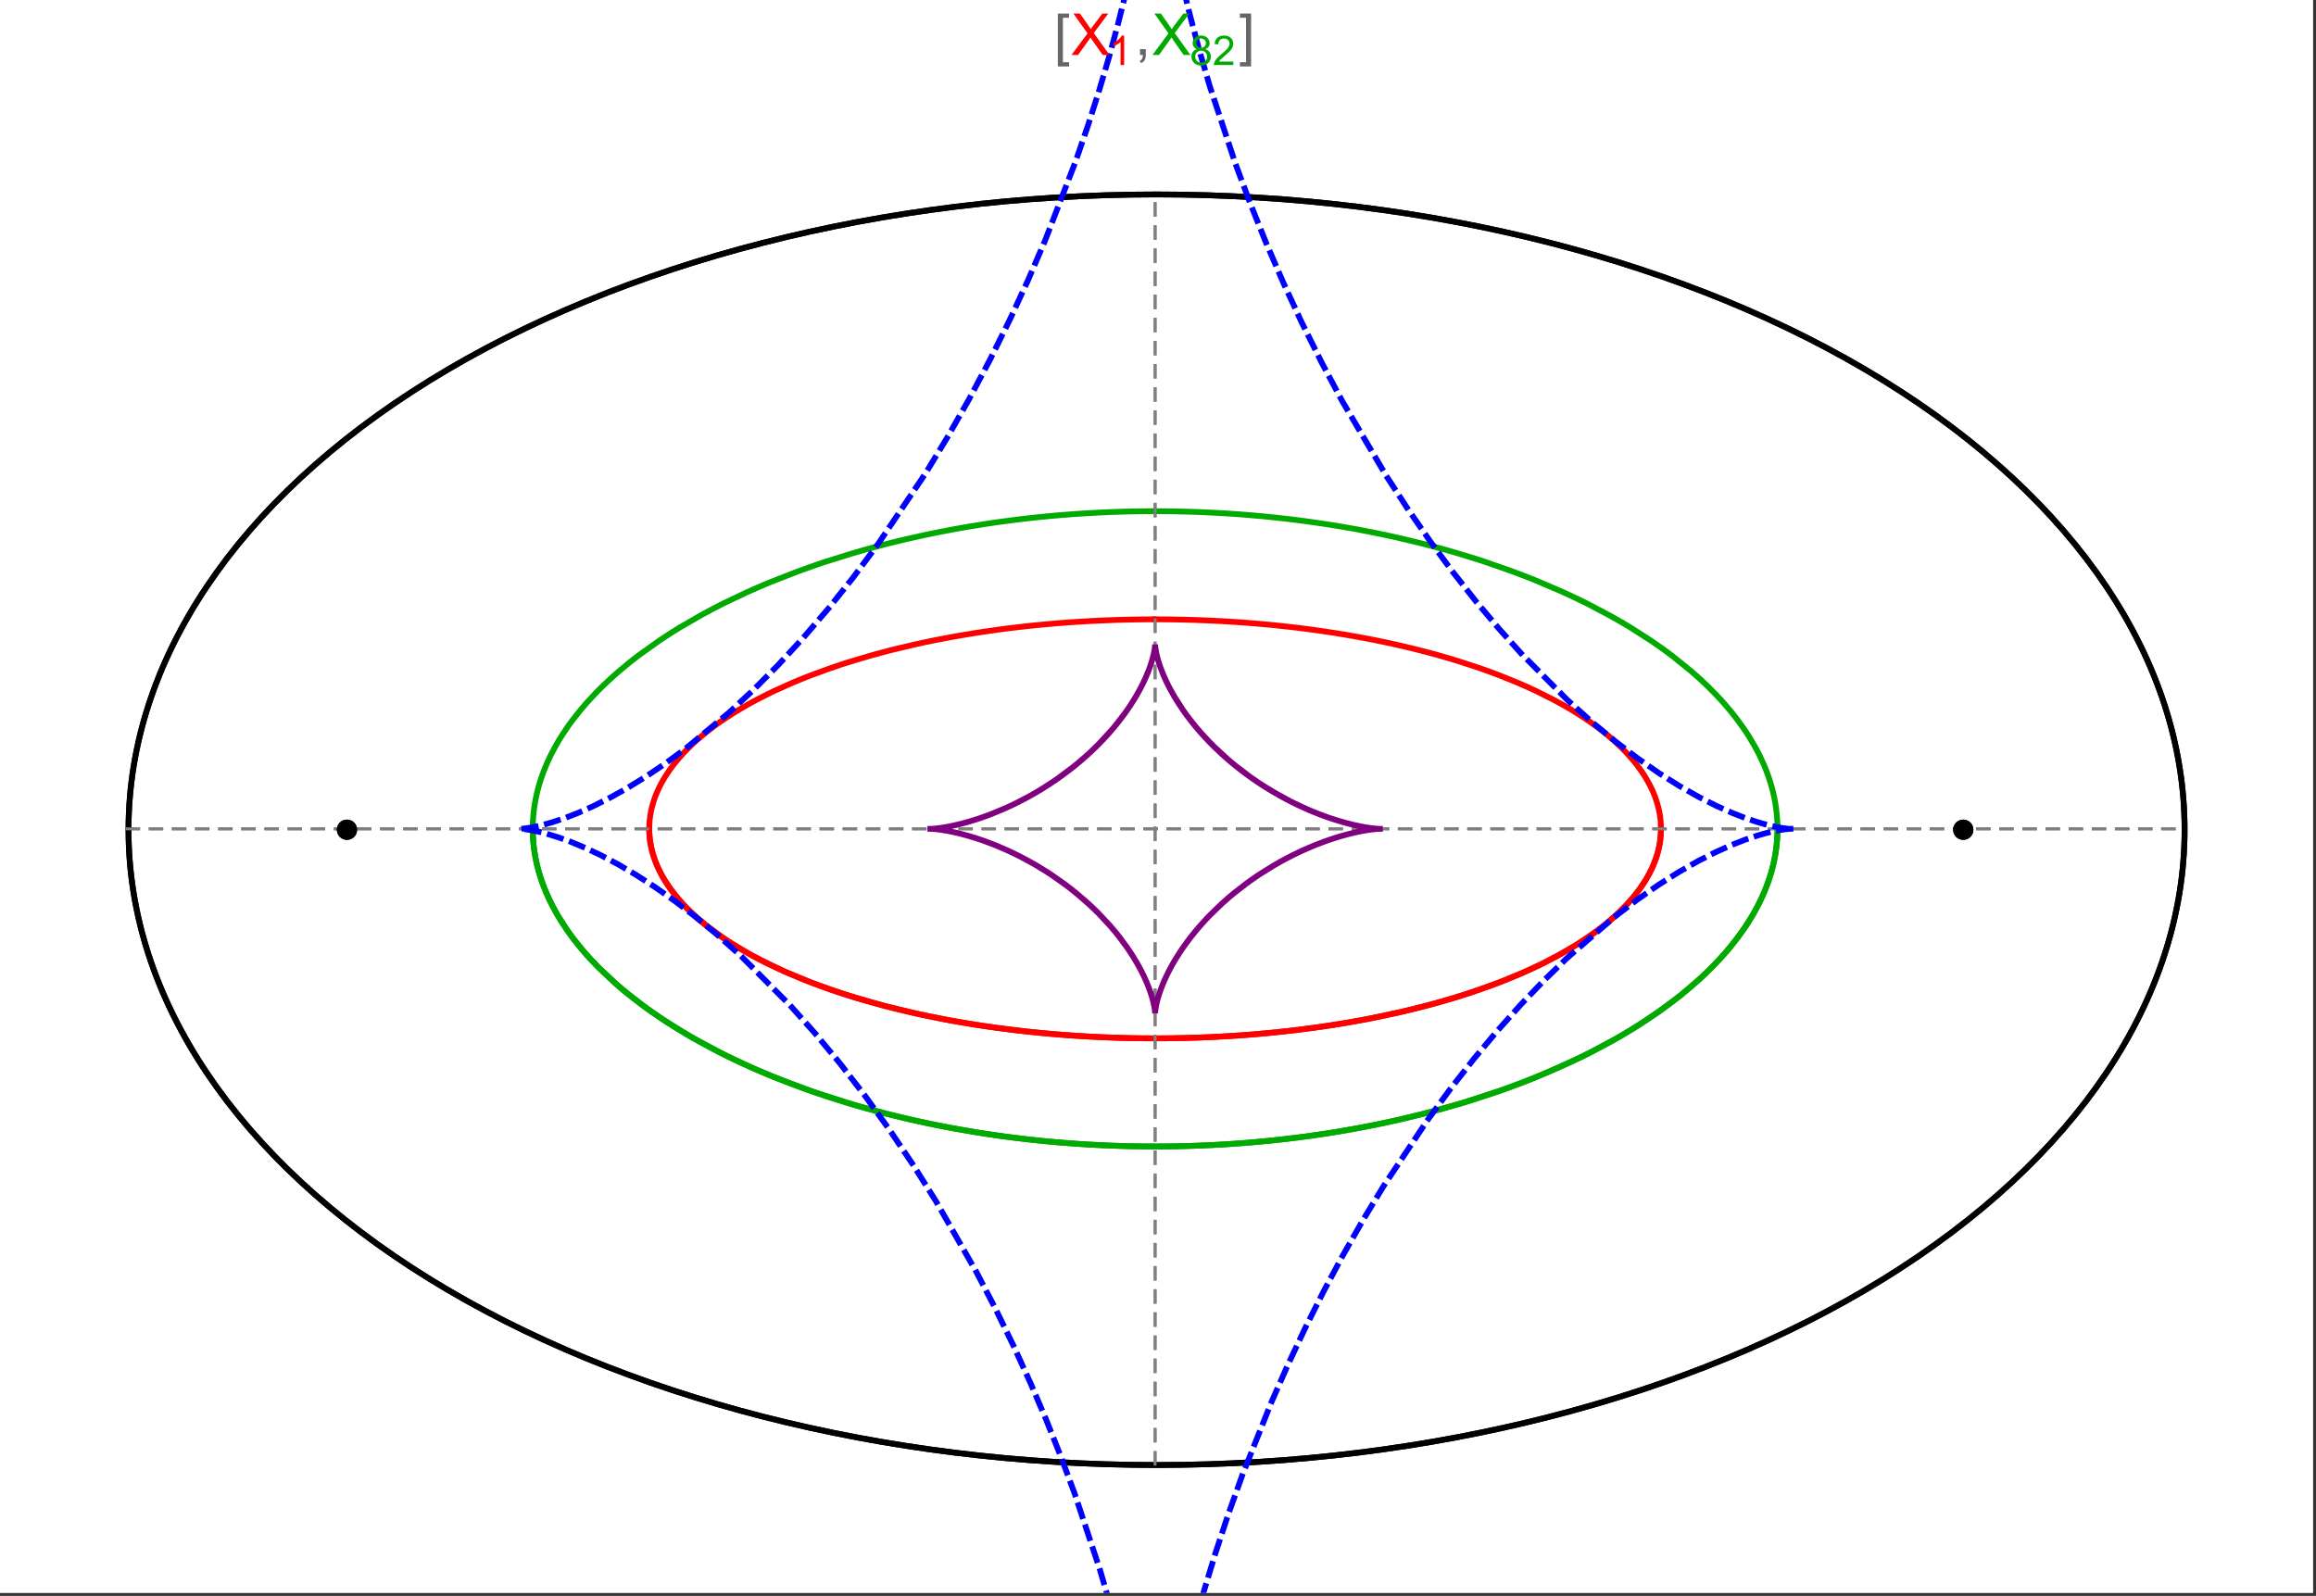 <?xml version="1.0" encoding="UTF-8"?>
<svg xmlns="http://www.w3.org/2000/svg" xmlns:xlink="http://www.w3.org/1999/xlink" width="801pt" height="552pt" viewBox="0 0 801 552" version="1.1">
<rect x="0" y="0" width="801" height="552" fill="#333333" stroke="none"/>
<defs>
<g>
<symbol overflow="visible" id="glyph0-0">
<path style="stroke:none;" d="M 1.25 0 L 1.25 -15.996 L 8.75 -15.996 L 8.75 0 Z M 2.5 -1.25 L 7.5 -1.25 L 7.5 -14.746 L 2.5 -14.746 Z "/>
</symbol>
<symbol overflow="visible" id="glyph0-1">
<path style="stroke:none;" d="M 5.242 3.984 L 1.359 3.984 L 1.359 -14.316 L 5.242 -14.316 L 5.242 -12.859 L 3.117 -12.859 L 3.117 2.52 L 5.242 2.52 Z "/>
</symbol>
<symbol overflow="visible" id="glyph0-2">
<path style="stroke:none;" d="M 4.199 3.984 L 0.32 3.984 L 0.32 2.52 L 2.441 2.52 L 2.441 -12.859 L 0.32 -12.859 L 0.32 -14.316 L 4.199 -14.316 Z "/>
</symbol>
<symbol overflow="visible" id="glyph1-0">
<path style="stroke:none;" d="M 2.5 0 L 2.5 -12.5 L 12.5 -12.5 L 12.5 0 Z M 2.812 -0.312 L 12.188 -0.312 L 12.188 -12.188 L 2.812 -12.188 Z "/>
</symbol>
<symbol overflow="visible" id="glyph1-1">
<path style="stroke:none;" d="M 0.086 0 L 5.625 -7.461 L 0.742 -14.316 L 3 -14.316 L 5.594 -10.645 C 6.133 -9.879 6.52 -9.293 6.75 -8.887 C 7.066 -9.406 7.441 -9.949 7.883 -10.516 L 10.762 -14.316 L 12.82 -14.316 L 7.793 -7.57 L 13.211 0 L 10.867 0 L 7.266 -5.109 C 7.062 -5.398 6.852 -5.715 6.641 -6.062 C 6.32 -5.539 6.094 -5.184 5.957 -4.992 L 2.363 0 Z "/>
</symbol>
<symbol overflow="visible" id="glyph1-2">
<path style="stroke:none;" d="M 1.777 0 L 1.777 -2 L 3.781 -2 L 3.781 0 C 3.777 0.734 3.648 1.328 3.391 1.781 C 3.129 2.234 2.715 2.582 2.148 2.832 L 1.66 2.078 C 2.027 1.914 2.301 1.676 2.48 1.363 C 2.652 1.047 2.75 0.594 2.773 0 Z "/>
</symbol>
<symbol overflow="visible" id="glyph2-0">
<path style="stroke:none;" d="M 1.773 0 L 1.773 -8.875 L 8.875 -8.875 L 8.875 0 Z M 1.996 -0.223 L 8.652 -0.223 L 8.652 -8.652 L 1.996 -8.652 Z "/>
</symbol>
<symbol overflow="visible" id="glyph2-1">
<path style="stroke:none;" d="M 5.289 0 L 4.043 0 L 4.043 -7.953 C 3.738 -7.664 3.344 -7.379 2.859 -7.094 C 2.371 -6.805 1.934 -6.59 1.547 -6.449 L 1.547 -7.652 C 2.242 -7.98 2.852 -8.379 3.375 -8.848 C 3.898 -9.312 4.266 -9.766 4.484 -10.207 L 5.289 -10.207 Z "/>
</symbol>
<symbol overflow="visible" id="glyph2-2">
<path style="stroke:none;" d="M 2.512 -5.512 C 1.992 -5.699 1.609 -5.969 1.359 -6.324 C 1.109 -6.672 0.984 -7.094 0.984 -7.586 C 0.984 -8.324 1.25 -8.945 1.781 -9.449 C 2.312 -9.953 3.02 -10.207 3.902 -10.207 C 4.789 -10.207 5.5 -9.949 6.043 -9.434 C 6.582 -8.918 6.855 -8.289 6.855 -7.551 C 6.855 -7.078 6.73 -6.668 6.484 -6.32 C 6.234 -5.969 5.859 -5.699 5.359 -5.512 C 5.98 -5.305 6.457 -4.977 6.785 -4.527 C 7.109 -4.07 7.27 -3.531 7.273 -2.906 C 7.27 -2.035 6.965 -1.305 6.352 -0.715 C 5.734 -0.125 4.926 0.168 3.926 0.172 C 2.918 0.168 2.105 -0.125 1.496 -0.719 C 0.879 -1.309 0.574 -2.051 0.574 -2.941 C 0.574 -3.598 0.742 -4.148 1.078 -4.598 C 1.414 -5.043 1.891 -5.348 2.512 -5.512 Z M 2.262 -7.625 C 2.262 -7.141 2.414 -6.75 2.723 -6.449 C 3.031 -6.141 3.434 -5.988 3.93 -5.992 C 4.41 -5.988 4.805 -6.141 5.113 -6.445 C 5.418 -6.746 5.57 -7.117 5.574 -7.559 C 5.57 -8.012 5.414 -8.395 5.098 -8.711 C 4.781 -9.02 4.387 -9.176 3.918 -9.18 C 3.438 -9.176 3.043 -9.023 2.73 -8.723 C 2.418 -8.414 2.262 -8.047 2.262 -7.625 Z M 1.859 -2.934 C 1.855 -2.574 1.941 -2.23 2.109 -1.898 C 2.277 -1.566 2.527 -1.309 2.863 -1.125 C 3.195 -0.941 3.555 -0.848 3.938 -0.852 C 4.531 -0.848 5.023 -1.039 5.414 -1.426 C 5.801 -1.809 5.992 -2.297 5.996 -2.891 C 5.992 -3.488 5.793 -3.988 5.395 -4.383 C 4.992 -4.773 4.492 -4.969 3.895 -4.973 C 3.305 -4.969 2.82 -4.773 2.438 -4.387 C 2.051 -3.996 1.855 -3.512 1.859 -2.934 Z "/>
</symbol>
<symbol overflow="visible" id="glyph2-3">
<path style="stroke:none;" d="M 7.148 -1.199 L 7.148 0 L 0.43 0 C 0.414 -0.297 0.465 -0.586 0.574 -0.867 C 0.746 -1.324 1.02 -1.773 1.395 -2.219 C 1.77 -2.66 2.312 -3.172 3.031 -3.758 C 4.133 -4.66 4.879 -5.379 5.27 -5.91 C 5.652 -6.438 5.848 -6.938 5.852 -7.41 C 5.848 -7.902 5.672 -8.32 5.32 -8.66 C 4.965 -9 4.504 -9.168 3.938 -9.172 C 3.336 -9.168 2.855 -8.988 2.496 -8.629 C 2.137 -8.266 1.953 -7.766 1.949 -7.133 L 0.664 -7.266 C 0.75 -8.223 1.082 -8.949 1.656 -9.453 C 2.227 -9.953 2.996 -10.207 3.965 -10.207 C 4.938 -10.207 5.711 -9.934 6.281 -9.395 C 6.848 -8.848 7.129 -8.18 7.133 -7.383 C 7.129 -6.977 7.047 -6.574 6.883 -6.184 C 6.715 -5.785 6.438 -5.371 6.055 -4.941 C 5.664 -4.504 5.023 -3.91 4.133 -3.156 C 3.379 -2.523 2.898 -2.098 2.688 -1.875 C 2.473 -1.648 2.297 -1.422 2.164 -1.199 Z "/>
</symbol>
</g>
<clipPath id="clip1">
  <path d="M 170 0 L 629 0 L 629 551 L 170 551 Z "/>
</clipPath>
</defs>
<g id="surface628">
<path style="fill-rule:nonzero;fill:rgb(99.998%,99.998%,99.998%);fill-opacity:1;stroke-width:0.03;stroke-linecap:butt;stroke-linejoin:miter;stroke:rgb(99.998%,99.998%,99.998%);stroke-opacity:1;stroke-miterlimit:10;" d="M 74 564 L 874 564 L 874 13 L 74 13 Z " transform="matrix(1,0,0,1,-74,-13)"/>
<path style="fill:none;stroke-width:2;stroke-linecap:square;stroke-linejoin:miter;stroke:rgb(0%,0%,0%);stroke-opacity:1;stroke-miterlimit:3.25;" d="M 829.551 300 C 829.551 241.719 792.09 185.828 725.414 144.617 C 658.734 103.41 568.297 80.258 474 80.258 C 379.703 80.258 289.266 103.41 222.586 144.617 C 155.91 185.828 118.449 241.719 118.449 300 C 118.449 358.281 155.91 414.172 222.586 455.383 C 289.266 496.59 379.703 519.742 474 519.742 C 568.297 519.742 658.734 496.59 725.414 455.383 C 792.09 414.172 829.551 358.281 829.551 300 Z " transform="matrix(1,0,0,1,-74,-13)"/>
<path style="fill:none;stroke-width:1;stroke-linecap:square;stroke-linejoin:miter;stroke:rgb(50%,50%,50%);stroke-opacity:1;stroke-dasharray:4,4;stroke-miterlimit:3.25;" d="M 117.949 299.691 L 829.051 299.691 " transform="matrix(1,0,0,1,-74,-13)"/>
<path style="fill:none;stroke-width:1;stroke-linecap:square;stroke-linejoin:miter;stroke:rgb(50%,50%,50%);stroke-opacity:1;stroke-dasharray:4,4;stroke-miterlimit:3.25;" d="M 473.5 519.434 L 473.5 79.949 " transform="matrix(1,0,0,1,-74,-13)"/>
<path style="fill:none;stroke-width:2;stroke-linecap:square;stroke-linejoin:miter;stroke:rgb(99.998%,0%,0%);stroke-opacity:1;stroke-miterlimit:3.25;" d="M 298.551 300.328 L 298.57 300.945 L 298.602 301.559 L 298.648 302.176 L 298.707 302.789 L 298.773 303.406 L 298.855 304.02 L 298.953 304.633 L 299.059 305.246 L 299.18 305.859 L 299.312 306.469 L 299.457 307.082 L 299.613 307.691 L 299.785 308.301 L 299.969 308.91 L 300.367 310.129 L 300.59 310.734 L 300.82 311.34 L 301.32 312.547 L 301.586 313.148 L 301.867 313.75 L 302.465 314.945 L 302.781 315.543 L 303.109 316.137 L 303.801 317.32 L 305.328 319.672 L 305.738 320.254 L 306.16 320.836 L 307.035 321.992 L 308.926 324.281 L 309.426 324.848 L 309.934 325.41 L 310.988 326.535 L 313.223 328.746 L 313.809 329.293 L 314.402 329.84 L 315.621 330.918 L 318.18 333.047 L 323.746 337.16 L 324.547 337.703 L 325.355 338.242 L 327.004 339.309 L 330.414 341.395 L 331.289 341.902 L 332.176 342.41 L 333.973 343.414 L 337.672 345.367 L 338.617 345.844 L 339.57 346.32 L 341.5 347.254 L 345.445 349.07 L 353.668 352.492 L 354.727 352.902 L 355.785 353.305 L 357.926 354.098 L 362.266 355.629 L 363.363 356 L 364.465 356.367 L 366.684 357.086 L 371.168 358.473 L 373.434 359.137 L 375.715 359.785 L 380.309 361.023 L 389.625 363.289 L 390.719 363.535 L 391.816 363.777 L 394.016 364.25 L 398.426 365.148 L 399.531 365.363 L 400.637 365.574 L 402.848 365.988 L 407.281 366.77 L 408.387 366.953 L 409.496 367.137 L 411.715 367.492 L 416.148 368.156 L 417.254 368.312 L 418.363 368.469 L 420.574 368.766 L 424.988 369.32 L 426.09 369.449 L 427.191 369.574 L 429.391 369.82 L 430.488 369.938 L 431.582 370.051 L 433.77 370.266 L 434.863 370.371 L 435.953 370.473 L 438.129 370.664 L 442.465 371.012 L 443.543 371.09 L 444.621 371.164 L 446.77 371.309 L 448.91 371.441 L 451.039 371.559 L 452.102 371.617 L 453.164 371.668 L 454.223 371.719 L 455.277 371.766 L 456.332 371.809 L 457.383 371.852 L 459.477 371.926 L 460.5 371.961 L 461.52 371.988 L 462.539 372.02 L 463.555 372.043 L 464.566 372.066 L 465.578 372.086 L 467.594 372.117 L 468.598 372.133 L 469.598 372.141 L 471.59 372.156 L 472.582 372.16 L 474.555 372.16 L 475.539 372.156 L 477.5 372.141 L 479.445 372.117 L 481.383 372.086 L 483.305 372.047 L 484.262 372.023 L 486.168 371.969 L 487.113 371.941 L 488.059 371.91 L 489 371.875 L 490.875 371.801 L 491.809 371.762 L 492.738 371.719 L 494.586 371.633 L 495.504 371.586 L 496.422 371.535 L 498.246 371.43 L 499.152 371.375 L 500.055 371.32 L 501.852 371.203 L 505.406 370.945 L 507.164 370.805 L 508.906 370.66 L 512.352 370.352 L 513.207 370.27 L 514.055 370.188 L 515.746 370.016 L 519.082 369.656 L 520.871 369.453 L 522.641 369.242 L 526.137 368.801 L 527 368.688 L 527.859 368.574 L 529.566 368.34 L 532.93 367.852 L 533.762 367.727 L 534.59 367.598 L 536.23 367.34 L 539.469 366.812 L 545.75 365.691 L 546.52 365.547 L 547.281 365.402 L 548.797 365.105 L 551.781 364.5 L 557.559 363.246 L 558.266 363.086 L 558.969 362.926 L 560.359 362.598 L 563.098 361.938 L 568.395 360.574 L 568.996 360.414 L 569.594 360.25 L 570.785 359.922 L 573.125 359.262 L 577.656 357.918 L 578.211 357.746 L 578.762 357.578 L 579.852 357.234 L 581.996 356.543 L 586.148 355.141 L 586.652 354.965 L 587.156 354.785 L 588.152 354.43 L 590.113 353.715 L 593.902 352.27 L 600.965 349.332 L 601.418 349.133 L 601.867 348.93 L 602.762 348.527 L 604.516 347.719 L 607.883 346.098 L 614.086 342.828 L 614.449 342.621 L 614.812 342.418 L 615.531 342.008 L 616.934 341.188 L 619.625 339.543 L 624.543 336.262 L 624.828 336.062 L 625.109 335.859 L 625.664 335.457 L 626.746 334.652 L 628.816 333.051 L 629.066 332.852 L 629.312 332.652 L 629.801 332.25 L 630.754 331.453 L 632.57 329.863 L 633.008 329.465 L 633.434 329.07 L 634.27 328.277 L 635.848 326.703 L 638.68 323.578 L 638.832 323.395 L 639.277 322.855 L 639.855 322.133 L 640.941 320.699 L 641.074 320.52 L 641.203 320.34 L 641.457 319.984 L 641.945 319.273 L 642.867 317.859 L 642.977 317.684 L 643.086 317.504 L 643.301 317.152 L 643.711 316.453 L 644.477 315.059 L 644.566 314.883 L 644.656 314.711 L 644.832 314.363 L 645.168 313.676 L 645.785 312.301 L 645.863 312.117 L 645.941 311.93 L 646.094 311.562 L 646.379 310.824 L 646.645 310.09 L 646.891 309.359 L 646.949 309.18 L 647.008 308.996 L 647.117 308.633 L 647.324 307.91 L 647.375 307.73 L 647.516 307.191 L 647.688 306.473 L 647.727 306.297 L 647.766 306.117 L 647.84 305.762 L 647.875 305.582 L 647.91 305.406 L 647.977 305.051 L 648.008 304.875 L 648.035 304.699 L 648.094 304.344 L 648.121 304.168 L 648.145 303.992 L 648.195 303.641 L 648.219 303.469 L 648.277 302.941 L 648.297 302.77 L 648.312 302.594 L 648.348 302.246 L 648.359 302.074 L 648.375 301.898 L 648.398 301.555 L 648.406 301.383 L 648.418 301.211 L 648.434 300.867 L 648.438 300.703 L 648.441 300.543 L 648.445 300.387 L 648.453 300.066 L 648.453 299.27 L 648.449 299.113 L 648.445 298.953 L 648.441 298.797 L 648.438 298.637 L 648.422 298.324 L 648.414 298.164 L 648.398 297.852 L 648.387 297.695 L 648.379 297.539 L 648.367 297.383 L 648.34 297.07 L 648.328 296.914 L 648.312 296.758 L 648.281 296.449 L 648.262 296.293 L 648.246 296.141 L 648.207 295.828 L 648.188 295.676 L 648.164 295.523 L 648.121 295.215 L 648.023 294.602 L 647.914 293.992 L 647.793 293.387 L 647.758 293.234 L 647.727 293.082 L 647.656 292.781 L 647.512 292.18 L 647.188 290.988 L 647.016 290.41 L 646.828 289.832 L 646.426 288.688 L 646.375 288.547 L 646.32 288.402 L 646.211 288.121 L 645.984 287.555 L 645.504 286.434 L 645.438 286.293 L 645.375 286.156 L 645.246 285.879 L 644.98 285.324 L 644.426 284.227 L 643.199 282.062 L 643.113 281.918 L 642.844 281.484 L 642.477 280.91 L 641.715 279.77 L 640.074 277.527 L 639.855 277.254 L 639.641 276.977 L 639.195 276.43 L 638.281 275.344 L 636.352 273.207 L 636.234 273.086 L 636.117 272.961 L 635.883 272.719 L 635.406 272.23 L 634.43 271.262 L 632.398 269.363 L 632.266 269.246 L 632.137 269.129 L 631.871 268.895 L 631.34 268.43 L 630.258 267.508 L 628.016 265.699 L 627.703 265.457 L 627.391 265.219 L 626.758 264.738 L 625.473 263.789 L 622.824 261.93 L 622.656 261.812 L 622.484 261.699 L 622.145 261.473 L 621.457 261.02 L 620.07 260.121 L 617.215 258.363 L 617.035 258.258 L 616.855 258.148 L 616.496 257.938 L 615.777 257.52 L 614.316 256.688 L 611.332 255.059 L 605.117 251.945 L 604.93 251.859 L 604.742 251.77 L 604.371 251.598 L 603.621 251.25 L 602.109 250.562 L 599.039 249.215 L 592.715 246.652 L 592.277 246.48 L 591.836 246.316 L 590.957 245.984 L 589.188 245.328 L 585.598 244.051 L 578.234 241.645 L 578.016 241.574 L 577.801 241.508 L 577.363 241.375 L 576.484 241.109 L 574.723 240.582 L 571.164 239.566 L 570.941 239.504 L 570.715 239.441 L 570.27 239.316 L 569.367 239.07 L 567.562 238.586 L 563.918 237.652 L 563.668 237.59 L 563.422 237.527 L 562.922 237.402 L 561.926 237.16 L 559.922 236.684 L 555.887 235.762 L 555.633 235.703 L 554.871 235.539 L 553.852 235.316 L 551.805 234.887 L 547.688 234.059 L 547.434 234.012 L 547.18 233.961 L 546.668 233.863 L 545.648 233.672 L 543.605 233.297 L 539.492 232.574 L 538.977 232.488 L 538.457 232.402 L 537.422 232.234 L 535.348 231.902 L 531.172 231.273 L 530.93 231.238 L 530.684 231.203 L 530.195 231.133 L 529.215 230.996 L 527.254 230.727 L 523.312 230.223 L 522.82 230.16 L 522.324 230.102 L 521.336 229.984 L 519.352 229.758 L 515.375 229.328 L 515.105 229.301 L 514.832 229.273 L 514.293 229.219 L 513.211 229.113 L 511.043 228.91 L 510.77 228.887 L 510.5 228.863 L 509.957 228.812 L 508.867 228.719 L 506.691 228.539 L 506.418 228.516 L 506.145 228.496 L 505.602 228.453 L 504.512 228.371 L 502.324 228.215 L 497.945 227.934 L 497.691 227.918 L 497.434 227.902 L 495.898 227.82 L 493.848 227.715 L 493.59 227.703 L 493.336 227.691 L 492.82 227.668 L 491.793 227.621 L 489.738 227.535 L 489.484 227.527 L 489.227 227.516 L 488.711 227.496 L 487.684 227.461 L 487.168 227.445 L 486.656 227.43 L 485.367 227.391 L 485.113 227.383 L 484.598 227.367 L 483.566 227.344 L 483.309 227.336 L 483.051 227.332 L 482.539 227.32 L 481.508 227.297 L 481.254 227.293 L 481.004 227.289 L 480.496 227.281 L 480.246 227.277 L 479.992 227.273 L 479.488 227.266 L 478.98 227.258 L 478.477 227.254 L 478.223 227.25 L 477.973 227.246 L 477.465 227.242 L 477.215 227.238 L 476.961 227.238 L 476.707 227.234 L 476.457 227.234 L 476.203 227.23 L 475.699 227.23 L 475.445 227.227 L 474.941 227.227 L 474.688 227.223 L 473.5 227.223 " transform="matrix(1,0,0,1,-74,-13)"/>
<path style="fill:none;stroke-width:2;stroke-linecap:square;stroke-linejoin:miter;stroke:rgb(99.998%,0%,0%);stroke-opacity:1;stroke-miterlimit:3.25;" d="M 472.969 227.223 L 472.414 227.223 L 472.16 227.227 L 471.402 227.227 L 471.148 227.23 L 470.898 227.23 L 470.645 227.234 L 470.141 227.234 L 469.887 227.238 L 469.383 227.242 L 468.875 227.25 L 468.371 227.254 L 468.117 227.258 L 467.867 227.262 L 467.359 227.266 L 467.109 227.27 L 466.855 227.273 L 466.352 227.285 L 465.34 227.301 L 465.066 227.309 L 464.793 227.312 L 464.246 227.324 L 463.152 227.352 L 462.875 227.355 L 459.867 227.441 L 458.773 227.48 L 456.586 227.562 L 456.039 227.586 L 455.496 227.609 L 454.402 227.656 L 452.219 227.762 L 451.949 227.773 L 451.676 227.789 L 451.129 227.816 L 450.039 227.879 L 447.863 228.004 L 447.355 228.035 L 446.848 228.07 L 445.836 228.133 L 443.809 228.273 L 443.555 228.293 L 443.301 228.309 L 442.797 228.348 L 441.785 228.422 L 439.766 228.582 L 439.512 228.602 L 439.262 228.625 L 438.754 228.668 L 437.746 228.754 L 435.734 228.93 L 431.719 229.32 L 431.449 229.348 L 431.176 229.375 L 430.637 229.43 L 429.551 229.547 L 427.387 229.785 L 423.078 230.297 L 422.809 230.332 L 422.539 230.363 L 422.004 230.434 L 420.93 230.57 L 418.793 230.855 L 414.531 231.465 L 414.27 231.5 L 414.012 231.539 L 413.492 231.617 L 412.449 231.777 L 410.379 232.105 L 406.254 232.789 L 405.996 232.836 L 405.738 232.879 L 404.203 233.148 L 402.16 233.52 L 398.102 234.297 L 397.867 234.344 L 397.629 234.391 L 397.16 234.484 L 396.219 234.676 L 394.348 235.062 L 390.629 235.867 L 383.293 237.598 L 383.047 237.66 L 382.805 237.723 L 382.312 237.844 L 381.332 238.094 L 379.383 238.602 L 375.52 239.652 L 367.945 241.898 L 367.73 241.965 L 367.512 242.035 L 367.078 242.172 L 366.211 242.449 L 364.488 243.008 L 361.082 244.164 L 354.43 246.594 L 354.23 246.672 L 354.027 246.75 L 352.832 247.219 L 351.254 247.848 L 348.137 249.141 L 342.086 251.852 L 341.883 251.945 L 341.684 252.043 L 341.285 252.23 L 340.488 252.613 L 338.91 253.391 L 335.82 254.977 L 335.629 255.078 L 335.441 255.18 L 335.062 255.379 L 334.305 255.789 L 332.812 256.613 L 329.898 258.297 L 329.73 258.395 L 329.562 258.496 L 329.23 258.695 L 328.566 259.098 L 327.258 259.914 L 324.707 261.57 L 324.547 261.676 L 324.391 261.781 L 324.082 261.992 L 323.461 262.418 L 322.238 263.273 L 319.867 265.02 L 319.707 265.141 L 319.238 265.504 L 318.621 265.988 L 317.402 266.965 L 315.055 268.961 L 314.914 269.086 L 314.77 269.215 L 314.488 269.469 L 313.93 269.977 L 312.832 271.008 L 310.742 273.109 L 310.621 273.234 L 310.504 273.359 L 310.27 273.605 L 309.809 274.109 L 308.91 275.121 L 307.203 277.176 L 307.102 277.305 L 307 277.438 L 306.797 277.699 L 306.398 278.223 L 305.629 279.281 L 304.188 281.434 L 304.023 281.699 L 303.859 281.969 L 303.535 282.504 L 302.918 283.59 L 302.77 283.863 L 302.336 284.684 L 301.793 285.793 L 301.727 285.93 L 301.664 286.07 L 301.535 286.352 L 301.289 286.91 L 300.82 288.043 L 300.711 288.324 L 300.602 288.609 L 300.395 289.184 L 300.008 290.336 L 299.961 290.496 L 299.91 290.652 L 299.816 290.969 L 299.637 291.602 L 299.598 291.762 L 299.555 291.922 L 299.473 292.242 L 299.32 292.883 L 299.281 293.043 L 299.246 293.203 L 299.18 293.527 L 299.148 293.688 L 299.113 293.852 L 299.055 294.176 L 299.023 294.336 L 298.996 294.5 L 298.941 294.824 L 298.84 295.48 L 298.816 295.645 L 298.797 295.809 L 298.754 296.141 L 298.738 296.305 L 298.719 296.469 L 298.684 296.801 L 298.668 296.969 L 298.652 297.133 L 298.629 297.469 L 298.617 297.633 L 298.594 297.969 L 298.562 298.641 L 298.555 298.977 L 298.551 299.148 L 298.547 299.316 L 298.547 299.996 L 298.551 300.164 L 298.551 300.336 L 298.555 300.504 L 298.562 300.676 L 298.566 300.848 L 298.598 301.488 L 298.621 301.809 L 298.645 302.133 L 298.656 302.293 L 298.672 302.453 L 298.703 302.777 L 298.723 302.941 L 298.738 303.102 L 298.777 303.426 L 298.797 303.59 L 298.82 303.754 L 298.867 304.078 L 298.914 304.406 L 298.996 304.898 L 299.027 305.062 L 299.086 305.395 L 299.223 306.055 L 299.258 306.219 L 299.293 306.387 L 299.371 306.719 L 299.535 307.387 L 299.621 307.723 L 299.715 308.055 L 299.91 308.73 L 299.965 308.898 L 300.016 309.066 L 300.125 309.406 L 300.355 310.086 L 300.863 311.449 L 300.938 311.637 L 301.016 311.824 L 301.168 312.195 L 301.496 312.945 L 302.211 314.453 L 302.406 314.828 L 302.602 315.211 L 303.016 315.969 L 303.91 317.504 L 304.031 317.695 L 304.148 317.887 L 304.395 318.273 L 304.902 319.047 L 305.988 320.602 L 308.469 323.75 L 308.633 323.941 L 308.801 324.137 L 309.141 324.527 L 309.84 325.309 L 311.324 326.879 L 311.516 327.074 L 312.105 327.664 L 312.918 328.457 L 314.629 330.043 L 314.852 330.242 L 315.074 330.438 L 315.527 330.836 L 316.457 331.633 L 318.414 333.234 L 322.719 336.449 L 323.258 336.824 L 323.801 337.199 L 324.914 337.953 L 327.238 339.457 L 332.273 342.465 L 332.605 342.652 L 332.941 342.84 L 333.617 343.215 L 334.996 343.969 L 337.859 345.465 L 344.043 348.438 L 344.484 348.637 L 344.926 348.84 L 345.824 349.238 L 347.652 350.035 L 351.457 351.617 L 351.945 351.812 L 352.441 352.008 L 353.434 352.402 L 355.461 353.18 L 359.668 354.723 L 360.207 354.914 L 360.75 355.105 L 361.848 355.484 L 364.086 356.238 L 368.719 357.727 L 378.672 360.59 L 379.281 360.754 L 379.891 360.914 L 381.129 361.234 L 383.637 361.871 L 388.812 363.105 L 389.473 363.254 L 390.141 363.406 L 391.48 363.703 L 394.203 364.289 L 399.812 365.418 L 400.527 365.555 L 401.25 365.691 L 402.699 365.961 L 405.641 366.488 L 406.387 366.617 L 407.137 366.742 L 408.641 366.996 L 411.699 367.488 L 412.469 367.609 L 413.246 367.727 L 414.809 367.961 L 417.98 368.414 L 424.488 369.258 L 425.301 369.355 L 426.117 369.453 L 427.762 369.641 L 431.09 370 L 431.93 370.086 L 432.773 370.168 L 434.469 370.332 L 437.906 370.645 L 438.773 370.719 L 439.645 370.789 L 441.395 370.93 L 443.16 371.062 L 444.938 371.188 L 445.832 371.25 L 446.73 371.309 L 448.535 371.418 L 452.184 371.621 L 453.102 371.664 L 454.023 371.711 L 455.883 371.793 L 456.812 371.828 L 457.75 371.867 L 459.629 371.934 L 460.574 371.961 L 462.473 372.016 L 464.387 372.062 L 465.348 372.082 L 466.309 372.098 L 468.246 372.129 L 469.215 372.137 L 470.191 372.148 L 471.168 372.152 L 472.148 372.156 L 473.133 372.16 L 474.121 372.16 L 475.109 372.156 L 476.102 372.152 L 477.094 372.145 L 478.094 372.137 L 479.09 372.125 L 480.094 372.109 L 481.098 372.09 L 482.105 372.074 L 483.117 372.051 L 484.215 372.023 L 485.316 371.996 L 486.422 371.961 L 487.531 371.926 L 488.641 371.887 L 489.754 371.848 L 491.988 371.754 L 493.109 371.703 L 494.234 371.648 L 496.488 371.531 L 497.621 371.469 L 498.754 371.402 L 501.027 371.258 L 502.168 371.18 L 503.312 371.102 L 505.602 370.93 L 506.754 370.84 L 507.902 370.746 L 510.211 370.547 L 512.523 370.336 L 514.844 370.109 L 519.504 369.609 L 520.672 369.477 L 521.84 369.34 L 524.184 369.055 L 528.875 368.434 L 530.051 368.27 L 531.227 368.102 L 533.578 367.754 L 538.281 367.008 L 539.461 366.812 L 540.637 366.613 L 542.988 366.199 L 547.684 365.324 L 557.031 363.367 L 558.113 363.121 L 559.195 362.871 L 561.355 362.359 L 565.652 361.293 L 566.723 361.016 L 567.789 360.734 L 569.914 360.164 L 574.133 358.973 L 575.18 358.664 L 576.227 358.352 L 578.305 357.719 L 582.422 356.402 L 590.465 353.586 L 591.449 353.215 L 592.43 352.844 L 594.375 352.082 L 598.203 350.52 L 599.148 350.121 L 600.086 349.715 L 601.945 348.895 L 605.59 347.211 L 606.484 346.781 L 607.375 346.348 L 609.133 345.469 L 612.562 343.668 L 619.062 339.895 L 619.93 339.352 L 620.785 338.805 L 622.465 337.695 L 625.695 335.434 L 626.477 334.855 L 627.242 334.277 L 628.746 333.109 L 631.602 330.727 L 632.285 330.121 L 632.953 329.512 L 634.258 328.289 L 636.707 325.797 L 637.285 325.168 L 637.852 324.535 L 638.941 323.262 L 640.953 320.684 L 641.422 320.031 L 641.875 319.379 L 642.738 318.062 L 643.148 317.406 L 643.543 316.742 L 644.289 315.41 L 644.641 314.742 L 644.973 314.074 L 645.602 312.73 L 645.891 312.055 L 646.164 311.379 L 646.668 310.023 L 646.895 309.344 L 647.109 308.664 L 647.305 307.98 L 647.488 307.297 L 647.656 306.613 L 647.805 305.93 L 647.941 305.242 L 648.059 304.559 L 648.164 303.871 L 648.25 303.184 L 648.324 302.496 L 648.379 301.809 L 648.422 301.117 L 648.445 300.43 L 648.453 299.742 L 648.449 299.055 " transform="matrix(1,0,0,1,-74,-13)"/>
<path style="fill:none;stroke-width:2;stroke-linecap:square;stroke-linejoin:miter;stroke:rgb(0%,66.666%,0%);stroke-opacity:1;stroke-miterlimit:3.25;" d="M 258.262 300.594 L 258.285 301.465 L 258.32 302.336 L 258.371 303.207 L 258.438 304.074 L 258.516 304.945 L 258.609 305.812 L 258.719 306.684 L 258.84 307.551 L 258.977 308.418 L 259.129 309.285 L 259.293 310.152 L 259.473 311.02 L 259.668 311.883 L 259.875 312.746 L 260.336 314.473 L 260.586 315.336 L 260.852 316.195 L 261.426 317.914 L 261.73 318.77 L 262.051 319.625 L 262.734 321.336 L 263.098 322.188 L 263.477 323.035 L 264.27 324.73 L 266.023 328.102 L 266.496 328.941 L 266.98 329.777 L 267.992 331.445 L 270.176 334.75 L 270.754 335.57 L 271.344 336.391 L 272.562 338.02 L 275.156 341.25 L 275.836 342.047 L 276.527 342.848 L 277.949 344.434 L 280.938 347.566 L 287.469 353.68 L 288.406 354.492 L 289.359 355.297 L 291.305 356.898 L 295.344 360.043 L 296.383 360.816 L 297.434 361.586 L 299.57 363.109 L 303.98 366.098 L 305.109 366.832 L 306.25 367.559 L 308.559 369 L 313.301 371.816 L 323.234 377.172 L 324.516 377.812 L 325.805 378.449 L 328.406 379.707 L 333.699 382.141 L 335.039 382.734 L 336.387 383.32 L 339.102 384.477 L 344.609 386.707 L 346 387.25 L 347.395 387.785 L 350.203 388.836 L 355.883 390.855 L 367.441 394.578 L 368.805 394.984 L 370.172 395.383 L 372.91 396.168 L 378.418 397.664 L 379.801 398.023 L 381.184 398.375 L 383.957 399.066 L 389.516 400.375 L 390.91 400.688 L 392.301 400.992 L 395.09 401.59 L 400.672 402.711 L 402.07 402.977 L 403.465 403.238 L 406.258 403.742 L 411.836 404.684 L 413.23 404.906 L 414.621 405.121 L 417.406 405.539 L 418.793 405.738 L 420.184 405.93 L 422.957 406.301 L 424.34 406.48 L 425.723 406.652 L 428.484 406.98 L 433.988 407.578 L 435.359 407.711 L 436.727 407.844 L 439.457 408.09 L 440.82 408.207 L 442.18 408.316 L 444.891 408.523 L 446.246 408.617 L 447.594 408.707 L 448.941 408.793 L 450.285 408.875 L 451.625 408.953 L 452.965 409.023 L 455.633 409.152 L 456.934 409.211 L 458.234 409.262 L 460.828 409.355 L 462.117 409.395 L 463.406 409.426 L 464.691 409.457 L 465.973 409.484 L 467.25 409.508 L 469.797 409.539 L 472.328 409.555 L 474.848 409.555 L 476.102 409.547 L 477.352 409.539 L 478.598 409.523 L 479.84 409.504 L 481.078 409.484 L 482.312 409.457 L 483.543 409.43 L 484.77 409.395 L 485.992 409.359 L 487.215 409.32 L 488.43 409.273 L 489.641 409.227 L 490.848 409.176 L 492.051 409.121 L 493.25 409.062 L 495.637 408.938 L 496.824 408.871 L 498.008 408.797 L 500.359 408.645 L 501.531 408.562 L 502.695 408.48 L 505.016 408.301 L 506.168 408.207 L 507.316 408.109 L 509.602 407.906 L 514.117 407.465 L 515.234 407.348 L 516.348 407.227 L 518.559 406.977 L 522.934 406.445 L 524.016 406.305 L 525.09 406.164 L 527.234 405.875 L 531.461 405.262 L 532.594 405.09 L 533.723 404.914 L 535.961 404.555 L 540.375 403.809 L 541.465 403.613 L 542.551 403.418 L 544.703 403.02 L 548.945 402.195 L 549.992 401.984 L 551.035 401.77 L 553.102 401.336 L 557.168 400.445 L 565.047 398.57 L 566.008 398.328 L 566.961 398.082 L 568.859 397.59 L 572.586 396.586 L 579.789 394.508 L 593.223 390.121 L 593.969 389.859 L 594.707 389.594 L 596.176 389.062 L 599.062 387.992 L 604.637 385.816 L 615.027 381.363 L 615.645 381.082 L 616.258 380.801 L 617.473 380.234 L 619.859 379.102 L 624.457 376.82 L 632.988 372.223 L 633.535 371.91 L 634.078 371.598 L 635.152 370.973 L 637.258 369.719 L 641.289 367.215 L 648.688 362.219 L 649.121 361.906 L 649.551 361.598 L 650.406 360.973 L 652.07 359.73 L 655.254 357.254 L 661.051 352.336 L 661.383 352.039 L 661.711 351.738 L 662.363 351.141 L 663.637 349.945 L 666.059 347.574 L 666.352 347.277 L 666.641 346.984 L 667.211 346.395 L 668.324 345.219 L 670.441 342.879 L 670.695 342.59 L 670.945 342.301 L 671.445 341.719 L 672.414 340.562 L 674.246 338.266 L 677.523 333.73 L 677.699 333.469 L 677.871 333.207 L 678.215 332.688 L 678.879 331.645 L 680.137 329.578 L 680.285 329.32 L 680.434 329.066 L 680.727 328.551 L 681.293 327.531 L 682.352 325.5 L 682.477 325.246 L 682.602 324.996 L 682.848 324.492 L 683.32 323.488 L 684.195 321.496 L 684.301 321.246 L 684.402 321 L 684.602 320.504 L 684.988 319.52 L 685.695 317.566 L 685.785 317.301 L 685.875 317.039 L 686.047 316.512 L 686.375 315.465 L 686.531 314.941 L 686.68 314.422 L 686.961 313.387 L 687.027 313.129 L 687.094 312.867 L 687.219 312.355 L 687.457 311.328 L 687.516 311.07 L 687.57 310.816 L 687.676 310.309 L 687.871 309.293 L 687.914 309.039 L 687.961 308.785 L 688.047 308.281 L 688.086 308.027 L 688.125 307.777 L 688.199 307.277 L 688.234 307.023 L 688.27 306.773 L 688.336 306.277 L 688.363 306.027 L 688.395 305.777 L 688.449 305.281 L 688.477 305.031 L 688.5 304.785 L 688.547 304.289 L 688.586 303.797 L 688.621 303.305 L 688.637 303.062 L 688.668 302.57 L 688.68 302.328 L 688.691 302.082 L 688.703 301.84 L 688.711 301.594 L 688.719 301.352 L 688.734 300.898 L 688.742 300.445 L 688.742 300.223 L 688.746 299.996 L 688.746 299.32 L 688.742 299.098 L 688.738 298.871 L 688.727 298.203 L 688.703 297.535 L 688.691 297.312 L 688.684 297.09 L 688.66 296.645 L 688.645 296.426 L 688.617 295.984 L 688.602 295.762 L 688.582 295.543 L 688.547 295.105 L 688.527 294.883 L 688.508 294.664 L 688.465 294.227 L 688.441 294.012 L 688.414 293.793 L 688.363 293.355 L 688.254 292.488 L 688.191 292.059 L 688.129 291.625 L 687.988 290.766 L 687.953 290.555 L 687.836 289.91 L 687.672 289.062 L 687.301 287.371 L 687.254 287.164 L 687.203 286.957 L 687.102 286.547 L 686.891 285.73 L 686.43 284.102 L 686.367 283.902 L 686.309 283.699 L 686.184 283.297 L 685.922 282.492 L 685.371 280.895 L 685.301 280.695 L 685.227 280.5 L 685.078 280.102 L 684.777 279.312 L 684.137 277.746 L 682.73 274.656 L 682.629 274.449 L 682.527 274.238 L 682.32 273.828 L 681.902 273 L 681.023 271.363 L 679.133 268.141 L 678.633 267.344 L 678.121 266.551 L 677.066 264.98 L 674.832 261.883 L 674.695 261.703 L 674.562 261.527 L 674.289 261.168 L 673.734 260.461 L 672.602 259.051 L 670.238 256.273 L 669.934 255.93 L 669.625 255.586 L 669.008 254.902 L 667.742 253.547 L 665.121 250.875 L 664.941 250.695 L 664.758 250.516 L 664.391 250.16 L 663.648 249.449 L 662.145 248.039 L 659.027 245.266 L 652.402 239.902 L 652.191 239.742 L 651.977 239.582 L 651.555 239.262 L 650.699 238.625 L 648.965 237.363 L 645.414 234.883 L 637.977 230.102 L 637.531 229.828 L 636.184 229.02 L 634.367 227.953 L 630.668 225.859 L 623.016 221.832 L 622.75 221.703 L 621.953 221.305 L 620.883 220.781 L 618.73 219.742 L 614.355 217.715 L 605.348 213.855 L 605.078 213.746 L 604.812 213.637 L 603.195 212.992 L 601.031 212.145 L 596.645 210.492 L 587.684 207.367 L 587.375 207.266 L 587.07 207.164 L 586.453 206.961 L 585.215 206.562 L 582.727 205.773 L 577.703 204.254 L 577.387 204.16 L 577.07 204.07 L 576.438 203.887 L 575.168 203.52 L 572.617 202.805 L 567.469 201.43 L 567.152 201.348 L 566.832 201.266 L 566.195 201.102 L 564.922 200.781 L 562.359 200.152 L 557.195 198.945 L 556.547 198.797 L 555.898 198.652 L 554.598 198.367 L 551.984 197.809 L 546.73 196.75 L 546.422 196.688 L 544.262 196.277 L 541.785 195.824 L 536.809 194.965 L 536.496 194.914 L 536.188 194.863 L 535.562 194.762 L 534.309 194.562 L 531.801 194.172 L 526.762 193.445 L 526.422 193.398 L 525.391 193.258 L 524.02 193.078 L 521.27 192.73 L 520.582 192.645 L 519.891 192.562 L 518.512 192.402 L 515.75 192.094 L 515.402 192.055 L 515.055 192.02 L 514.363 191.945 L 512.977 191.801 L 510.203 191.531 L 504.633 191.051 L 504.309 191.027 L 503.984 191 L 503.332 190.953 L 502.027 190.855 L 499.418 190.676 L 499.094 190.652 L 498.766 190.633 L 498.113 190.59 L 496.805 190.512 L 494.191 190.367 L 493.863 190.352 L 493.535 190.332 L 492.883 190.301 L 491.57 190.238 L 491.246 190.223 L 490.918 190.211 L 490.262 190.18 L 488.953 190.129 L 488.625 190.113 L 487.641 190.078 L 486.328 190.035 L 485.672 190.012 L 485.016 189.992 L 483.703 189.957 L 483.062 189.941 L 482.418 189.926 L 482.094 189.922 L 481.773 189.914 L 481.129 189.898 L 480.809 189.895 L 480.488 189.887 L 479.844 189.879 L 479.52 189.871 L 479.199 189.867 L 478.555 189.859 L 478.234 189.855 L 477.91 189.852 L 477.59 189.848 L 477.266 189.844 L 476.945 189.844 L 476.625 189.84 L 476.301 189.836 L 475.98 189.836 L 475.656 189.832 L 475.336 189.832 L 475.012 189.828 L 473.5 189.828 " transform="matrix(1,0,0,1,-74,-13)"/>
<path style="fill:none;stroke-width:2;stroke-linecap:square;stroke-linejoin:miter;stroke:rgb(0%,66.666%,0%);stroke-opacity:1;stroke-miterlimit:3.25;" d="M 472.824 189.828 L 472.117 189.828 L 471.793 189.832 L 471.148 189.832 L 470.828 189.836 L 470.504 189.84 L 470.184 189.84 L 469.863 189.844 L 469.539 189.848 L 469.219 189.852 L 468.895 189.855 L 468.25 189.863 L 467.609 189.871 L 466.965 189.879 L 466.641 189.887 L 466.32 189.891 L 465.676 189.902 L 465.355 189.91 L 465.031 189.918 L 464.391 189.93 L 463.102 189.965 L 462.406 189.98 L 461.707 190.004 L 460.312 190.047 L 459.961 190.059 L 458.918 190.094 L 457.523 190.148 L 457.176 190.164 L 456.824 190.176 L 456.129 190.207 L 454.734 190.27 L 451.953 190.414 L 451.605 190.434 L 451.258 190.449 L 450.562 190.492 L 449.172 190.574 L 446.395 190.754 L 446.047 190.777 L 445.699 190.805 L 445.008 190.852 L 443.621 190.957 L 440.852 191.176 L 440.527 191.203 L 440.207 191.23 L 439.562 191.285 L 438.27 191.398 L 435.695 191.637 L 435.055 191.699 L 434.41 191.762 L 433.125 191.895 L 430.559 192.168 L 429.277 192.309 L 428 192.457 L 425.445 192.766 L 420.355 193.43 L 419.668 193.523 L 418.98 193.621 L 417.609 193.816 L 414.871 194.223 L 409.418 195.094 L 409.082 195.152 L 408.742 195.211 L 408.062 195.324 L 406.707 195.559 L 404.008 196.043 L 398.637 197.07 L 398.309 197.137 L 397.98 197.199 L 397.324 197.332 L 396.016 197.602 L 393.41 198.152 L 388.227 199.305 L 387.902 199.379 L 387.582 199.453 L 386.938 199.605 L 385.652 199.906 L 383.094 200.527 L 378.016 201.824 L 377.719 201.902 L 377.426 201.98 L 376.836 202.137 L 375.664 202.453 L 373.324 203.098 L 368.688 204.434 L 359.578 207.281 L 359.273 207.383 L 358.969 207.48 L 358.359 207.684 L 357.148 208.094 L 354.734 208.926 L 349.965 210.637 L 340.652 214.266 L 340.383 214.375 L 340.117 214.484 L 339.586 214.707 L 338.523 215.148 L 336.414 216.051 L 332.25 217.891 L 324.156 221.746 L 323.914 221.867 L 323.672 221.992 L 323.188 222.234 L 322.223 222.727 L 320.309 223.719 L 316.543 225.746 L 309.262 229.953 L 309.023 230.102 L 308.781 230.246 L 308.305 230.539 L 307.348 231.133 L 305.461 232.324 L 301.77 234.758 L 294.73 239.805 L 294.531 239.957 L 294.332 240.105 L 293.938 240.41 L 293.156 241.016 L 291.609 242.242 L 288.594 244.73 L 288.41 244.891 L 288.227 245.047 L 287.859 245.363 L 287.133 245.996 L 285.695 247.273 L 282.91 249.871 L 282.727 250.047 L 282.543 250.227 L 282.176 250.582 L 281.449 251.301 L 280.027 252.742 L 277.289 255.68 L 277.125 255.863 L 276.957 256.051 L 276.629 256.422 L 275.977 257.172 L 274.703 258.68 L 272.277 261.742 L 272.004 262.102 L 271.73 262.465 L 271.199 263.191 L 270.156 264.656 L 268.188 267.633 L 268.066 267.82 L 267.949 268.008 L 267.719 268.383 L 267.258 269.141 L 266.371 270.664 L 264.715 273.75 L 264.621 273.941 L 264.523 274.133 L 264.336 274.516 L 263.965 275.285 L 263.258 276.836 L 263.086 277.227 L 262.918 277.617 L 262.59 278.402 L 261.965 279.98 L 261.816 280.379 L 261.672 280.777 L 261.387 281.574 L 260.852 283.184 L 260.789 283.387 L 260.727 283.586 L 260.602 283.992 L 260.363 284.805 L 259.926 286.445 L 259.867 286.668 L 259.812 286.891 L 259.707 287.34 L 259.5 288.238 L 259.312 289.145 L 259.137 290.055 L 259.094 290.281 L 259.055 290.508 L 258.977 290.965 L 258.941 291.195 L 258.902 291.426 L 258.832 291.883 L 258.801 292.113 L 258.766 292.344 L 258.703 292.809 L 258.59 293.734 L 258.566 293.969 L 258.539 294.199 L 258.492 294.668 L 258.473 294.902 L 258.449 295.133 L 258.414 295.605 L 258.395 295.84 L 258.363 296.309 L 258.348 296.547 L 258.332 296.781 L 258.32 297.02 L 258.309 297.254 L 258.301 297.492 L 258.289 297.73 L 258.281 297.969 L 258.273 298.203 L 258.27 298.441 L 258.262 298.684 L 258.258 298.922 L 258.258 299.16 L 258.254 299.398 L 258.254 300.121 L 258.258 300.359 L 258.266 300.844 L 258.273 301.086 L 258.277 301.328 L 258.285 301.551 L 258.293 301.777 L 258.316 302.23 L 258.328 302.461 L 258.34 302.688 L 258.367 303.145 L 258.398 303.598 L 258.434 304.059 L 258.453 304.285 L 258.477 304.516 L 258.52 304.977 L 258.566 305.438 L 258.621 305.898 L 258.648 306.133 L 258.676 306.363 L 258.738 306.828 L 258.77 307.062 L 258.805 307.293 L 258.871 307.762 L 259.023 308.695 L 259.066 308.934 L 259.105 309.168 L 259.195 309.637 L 259.383 310.586 L 259.434 310.82 L 259.484 311.059 L 259.59 311.535 L 259.812 312.488 L 259.871 312.73 L 259.934 312.969 L 260.055 313.449 L 260.32 314.414 L 260.902 316.355 L 261.074 316.887 L 261.254 317.414 L 261.625 318.48 L 262.445 320.629 L 262.555 320.898 L 262.668 321.168 L 262.895 321.711 L 263.367 322.797 L 264.398 324.992 L 264.531 325.266 L 264.672 325.543 L 264.949 326.094 L 265.535 327.203 L 266.785 329.441 L 269.645 333.98 L 269.836 334.262 L 270.031 334.543 L 270.422 335.109 L 271.234 336.242 L 272.949 338.52 L 273.176 338.809 L 273.402 339.094 L 273.859 339.668 L 274.801 340.824 L 276.793 343.145 L 277.051 343.434 L 277.312 343.727 L 277.84 344.312 L 278.926 345.484 L 281.211 347.844 L 286.258 352.613 L 286.891 353.176 L 287.531 353.734 L 288.844 354.859 L 291.582 357.121 L 297.547 361.668 L 297.941 361.953 L 298.34 362.238 L 299.145 362.812 L 300.785 363.953 L 304.207 366.246 L 311.613 370.832 L 312.676 371.457 L 313.758 372.078 L 315.961 373.316 L 320.559 375.793 L 321.148 376.102 L 321.746 376.41 L 322.949 377.027 L 325.41 378.258 L 330.527 380.699 L 331.184 381.004 L 331.848 381.309 L 333.188 381.914 L 335.918 383.121 L 341.598 385.508 L 353.855 390.148 L 354.609 390.414 L 355.367 390.68 L 356.895 391.203 L 360 392.242 L 366.43 394.273 L 367.254 394.523 L 368.082 394.77 L 369.75 395.262 L 373.145 396.234 L 380.152 398.113 L 381.051 398.344 L 381.953 398.57 L 383.77 399.02 L 387.461 399.902 L 395.07 401.586 L 396.043 401.785 L 397.02 401.988 L 398.988 402.383 L 402.984 403.148 L 411.203 404.582 L 412.23 404.75 L 413.262 404.91 L 415.344 405.23 L 419.555 405.844 L 420.621 405.992 L 421.691 406.137 L 423.844 406.418 L 428.203 406.949 L 429.301 407.074 L 430.406 407.199 L 432.633 407.438 L 433.75 407.555 L 434.875 407.664 L 437.133 407.883 L 438.27 407.984 L 439.41 408.086 L 441.703 408.277 L 446.344 408.625 L 447.516 408.703 L 448.691 408.777 L 451.055 408.922 L 452.242 408.984 L 453.434 409.047 L 455.828 409.164 L 457.031 409.215 L 458.238 409.262 L 459.449 409.309 L 461.887 409.387 L 463.109 409.422 L 464.336 409.449 L 465.566 409.477 L 466.801 409.5 L 468.043 409.52 L 469.285 409.535 L 471.777 409.551 L 473.031 409.555 L 474.289 409.555 L 475.551 409.551 L 476.812 409.543 L 478.082 409.531 L 479.352 409.512 L 480.625 409.492 L 481.902 409.469 L 483.184 409.438 L 484.469 409.406 L 485.754 409.367 L 487.156 409.32 L 488.559 409.27 L 489.965 409.215 L 491.379 409.152 L 492.793 409.086 L 494.211 409.016 L 497.055 408.855 L 498.48 408.77 L 499.91 408.676 L 502.781 408.473 L 504.219 408.363 L 505.664 408.246 L 508.555 408 L 510.004 407.867 L 511.457 407.73 L 514.367 407.438 L 515.828 407.281 L 517.289 407.121 L 520.215 406.781 L 521.684 406.602 L 523.152 406.418 L 526.094 406.031 L 531.992 405.18 L 533.469 404.953 L 534.949 404.719 L 537.906 404.234 L 543.832 403.184 L 545.312 402.906 L 546.797 402.621 L 549.758 402.031 L 555.68 400.777 L 557.156 400.449 L 558.633 400.109 L 561.586 399.418 L 567.469 397.953 L 579.129 394.707 L 580.477 394.301 L 581.824 393.887 L 584.508 393.047 L 589.836 391.297 L 591.156 390.844 L 592.477 390.387 L 595.102 389.453 L 600.305 387.52 L 601.594 387.02 L 602.879 386.516 L 605.43 385.492 L 610.477 383.383 L 620.281 378.895 L 621.48 378.312 L 622.672 377.723 L 625.031 376.527 L 629.66 374.074 L 630.801 373.449 L 631.93 372.82 L 634.168 371.543 L 638.547 368.934 L 639.621 368.27 L 640.684 367.602 L 642.785 366.25 L 646.875 363.496 L 654.59 357.781 L 655.613 356.961 L 656.625 356.141 L 658.605 354.48 L 662.402 351.102 L 663.32 350.246 L 664.219 349.387 L 665.977 347.656 L 669.309 344.148 L 670.105 343.262 L 670.887 342.367 L 672.402 340.578 L 675.242 336.953 L 675.914 336.035 L 676.566 335.121 L 677.828 333.277 L 680.148 329.555 L 680.688 328.617 L 681.211 327.68 L 682.203 325.797 L 682.672 324.852 L 683.125 323.902 L 683.98 322 L 684.383 321.047 L 684.766 320.09 L 685.484 318.176 L 685.816 317.215 L 686.129 316.254 L 686.707 314.328 L 686.965 313.359 L 687.211 312.395 L 687.438 311.426 L 687.645 310.457 L 687.832 309.488 L 688.004 308.52 L 688.16 307.547 L 688.297 306.574 L 688.414 305.602 L 688.516 304.629 L 688.598 303.656 L 688.66 302.684 L 688.707 301.711 L 688.734 300.734 L 688.746 299.762 L 688.738 298.789 " transform="matrix(1,0,0,1,-74,-13)"/>
<path style="fill:none;stroke-width:2;stroke-linecap:square;stroke-linejoin:miter;stroke:rgb(0%,0%,0%);stroke-opacity:1;stroke-miterlimit:3.25;" d="M 829.551 300 C 829.551 241.719 792.09 185.828 725.414 144.617 C 658.734 103.41 568.297 80.258 474 80.258 C 379.703 80.258 289.266 103.41 222.586 144.617 C 155.91 185.828 118.449 241.719 118.449 300 C 118.449 358.281 155.91 414.172 222.586 455.383 C 289.266 496.59 379.703 519.742 474 519.742 C 568.297 519.742 658.734 496.59 725.414 455.383 C 792.09 414.172 829.551 358.281 829.551 300 Z " transform="matrix(1,0,0,1,-74,-13)"/>
<path style="fill:none;stroke-width:1;stroke-linecap:square;stroke-linejoin:miter;stroke:rgb(50%,50%,50%);stroke-opacity:1;stroke-dasharray:4,4;stroke-miterlimit:3.25;" d="M 117.949 299.691 L 829.051 299.691 " transform="matrix(1,0,0,1,-74,-13)"/>
<path style="fill:none;stroke-width:1;stroke-linecap:square;stroke-linejoin:miter;stroke:rgb(50%,50%,50%);stroke-opacity:1;stroke-dasharray:4,4;stroke-miterlimit:3.25;" d="M 473.5 519.434 L 473.5 79.949 " transform="matrix(1,0,0,1,-74,-13)"/>
<path style=" stroke:none;fill-rule:evenodd;fill:rgb(0%,0%,0%);fill-opacity:1;" d="M 123.5 287 C 123.5 286.07 123.133 285.18 122.477 284.523 C 121.82 283.867 120.93 283.5 120 283.5 C 119.07 283.5 118.18 283.867 117.523 284.523 C 116.867 285.18 116.5 286.07 116.5 287 C 116.5 287.93 116.867 288.82 117.523 289.477 C 118.18 290.133 119.07 290.5 120 290.5 C 120.93 290.5 121.82 290.133 122.477 289.477 C 123.133 288.82 123.5 287.93 123.5 287 Z "/>
<path style=" stroke:none;fill-rule:evenodd;fill:rgb(0%,0%,0%);fill-opacity:1;" d="M 682.5 287 C 682.5 286.07 682.133 285.18 681.477 284.523 C 680.82 283.867 679.93 283.5 679 283.5 C 678.07 283.5 677.18 283.867 676.523 284.523 C 675.867 285.18 675.5 286.07 675.5 287 C 675.5 287.93 675.867 288.82 676.523 289.477 C 677.18 290.133 678.07 290.5 679 290.5 C 679.93 290.5 680.82 290.133 681.477 289.477 C 682.133 288.82 682.5 287.93 682.5 287 Z "/>
<g clip-path="url(#clip1)" clip-rule="nonzero">
<path style="fill:none;stroke-width:2;stroke-linecap:square;stroke-linejoin:miter;stroke:rgb(0%,0%,99.998%);stroke-opacity:1;stroke-dasharray:4,4;stroke-miterlimit:3.25;" d="M 693.242 299.691 L 692.918 299.703 L 691.941 299.781 L 690.32 299.988 L 688.066 300.395 L 685.195 301.059 L 681.73 302.043 L 677.688 303.402 L 673.102 305.191 L 667.551 307.668 L 661.438 310.762 L 654.816 314.523 L 647.73 318.988 L 640.242 324.191 L 632.406 330.152 L 615.934 344.41 L 607.992 352.129 L 599.953 360.512 L 591.875 369.543 L 583.801 379.191 L 575.785 389.43 L 567.871 400.215 L 552.531 423.242 L 545.324 435.133 L 538.375 447.344 L 531.711 459.809 L 525.363 472.465 L 519.355 485.238 L 513.703 498.059 L 503.551 523.539 L 498.703 537.094 L 494.332 550.336 L 490.438 563.168 L 487.008 575.496 L 484.039 587.223 L 481.508 598.262 L 479.398 608.527 L 477.676 617.938 L 476.398 625.887 L 475.406 632.969 L 474.664 639.145 L 474.145 644.363 L 473.809 648.594 L 473.613 651.805 L 473.527 653.973 L 473.5 655.086 L 473.469 653.84 L 473.363 651.352 L 473.125 647.641 L 472.703 642.742 L 472.055 636.695 L 471.133 629.547 L 469.891 621.355 L 468.328 612.363 L 466.395 602.504 L 464.055 591.844 L 461.285 580.473 L 458.078 568.473 L 454.406 555.934 L 445.668 529.613 L 440.957 516.945 L 435.844 504.133 L 430.344 491.258 L 424.473 478.391 L 418.25 465.613 L 411.695 452.992 L 397.711 428.5 L 389.715 415.785 L 381.48 403.562 L 373.066 391.895 L 364.523 380.84 L 355.906 370.445 L 347.277 360.762 L 330.215 343.617 L 322.453 336.664 L 314.891 330.391 L 307.574 324.785 L 300.551 319.844 L 293.875 315.547 L 287.582 311.867 L 281.719 308.773 L 276.328 306.234 L 271.535 304.238 L 267.262 302.688 L 263.535 301.527 L 260.383 300.711 L 257.824 300.18 L 255.875 299.875 L 254.555 299.734 L 253.863 299.695 L 253.84 299.691 L 254.566 299.648 L 256.039 299.484 L 258.246 299.125 L 261.168 298.484 L 264.785 297.488 L 269.066 296.07 L 273.977 294.16 L 279.094 291.883 L 284.695 289.082 L 290.734 285.719 L 297.18 281.758 L 303.984 277.176 L 311.102 271.953 L 326.094 259.523 L 334.531 251.672 L 343.109 243.051 L 351.762 233.676 L 360.43 223.574 L 369.051 212.781 L 377.57 201.344 L 394.078 176.766 L 401.82 164 L 409.27 150.867 L 416.383 137.445 L 423.133 123.816 L 429.48 110.074 L 435.406 96.305 L 445.922 69.062 L 450.195 56.664 L 454.066 44.57 L 457.531 32.852 L 460.598 21.586 L 463.277 10.848 L 465.582 0.707 L 467.531 -8.773 L 469.145 -17.527 L 470.547 -26.133 L 471.617 -33.75 L 472.395 -40.316 L 472.926 -45.777 L 473.25 -50.094 L 473.422 -53.227 L 473.488 -55.152 L 473.5 -55.855 L 473.504 -55.406 L 473.551 -53.891 L 473.672 -51.316 L 473.918 -47.707 L 474.324 -43.082 L 474.926 -37.477 L 475.762 -30.934 L 476.863 -23.492 L 478.395 -14.477 L 480.312 -4.543 L 482.645 6.23 L 485.422 17.758 L 488.656 29.949 L 492.367 42.707 L 501.246 69.527 L 506.312 83.137 L 511.844 96.902 L 517.816 110.734 L 524.211 124.535 L 531.008 138.211 L 538.176 151.676 L 553.473 177.641 L 560.973 189.176 L 568.656 200.266 L 576.477 210.859 L 584.391 220.918 L 592.359 230.398 L 600.332 239.277 L 616.094 255.125 L 624.434 262.621 L 632.543 269.34 L 640.363 275.281 L 647.84 280.469 L 654.91 284.918 L 661.52 288.664 L 667.621 291.746 L 673.16 294.215 L 677.734 295.996 L 681.762 297.348 L 685.219 298.328 L 688.082 298.992 L 690.328 299.395 L 691.945 299.602 L 692.918 299.68 L 693.242 299.691 " transform="matrix(1,0,0,1,-74,-13)"/>
</g>
<path style="fill:none;stroke-width:2;stroke-linecap:square;stroke-linejoin:miter;stroke:rgb(50%,0%,50%);stroke-opacity:1;stroke-miterlimit:3.25;" d="M 395.75 299.691 L 395.816 299.691 L 395.871 299.688 L 395.938 299.688 L 396.023 299.684 L 396.121 299.68 L 396.234 299.676 L 396.359 299.668 L 396.504 299.66 L 396.66 299.648 L 396.832 299.637 L 397.02 299.621 L 397.223 299.605 L 397.668 299.562 L 397.91 299.535 L 398.168 299.508 L 398.727 299.441 L 399.023 299.398 L 399.336 299.355 L 400.004 299.258 L 400.355 299.203 L 400.719 299.145 L 401.484 299.012 L 403.16 298.684 L 403.609 298.59 L 404.07 298.492 L 405.02 298.273 L 407.043 297.77 L 407.574 297.629 L 408.113 297.48 L 409.219 297.168 L 411.527 296.461 L 412.125 296.266 L 412.727 296.066 L 413.953 295.645 L 416.48 294.719 L 421.766 292.531 L 422.5 292.199 L 423.234 291.859 L 424.715 291.16 L 427.703 289.656 L 428.449 289.262 L 429.199 288.859 L 430.699 288.031 L 433.688 286.289 L 435.172 285.375 L 436.648 284.434 L 439.559 282.473 L 445.176 278.285 L 445.852 277.742 L 446.523 277.191 L 447.848 276.082 L 450.41 273.816 L 451.035 273.242 L 451.648 272.668 L 452.855 271.508 L 455.172 269.168 L 455.73 268.578 L 456.277 267.988 L 457.348 266.812 L 459.383 264.453 L 463 259.793 L 463.383 259.258 L 463.758 258.723 L 464.48 257.668 L 465.832 255.594 L 466.148 255.082 L 466.457 254.578 L 467.047 253.578 L 468.137 251.633 L 468.391 251.16 L 468.637 250.691 L 469.102 249.773 L 469.949 248.004 L 470.145 247.574 L 470.328 247.152 L 470.684 246.332 L 471.309 244.77 L 471.449 244.395 L 471.582 244.027 L 471.832 243.32 L 472.27 241.992 L 472.363 241.68 L 472.453 241.375 L 472.621 240.789 L 472.895 239.715 L 472.953 239.465 L 473.008 239.227 L 473.105 238.773 L 473.148 238.559 L 473.191 238.352 L 473.262 237.965 L 473.293 237.785 L 473.32 237.609 L 473.367 237.293 L 473.387 237.145 L 473.406 237.004 L 473.438 236.754 L 473.449 236.641 L 473.461 236.535 L 473.469 236.441 L 473.477 236.355 L 473.48 236.273 L 473.488 236.203 L 473.492 236.137 L 473.492 236.082 L 473.496 236.031 L 473.496 235.992 L 473.5 235.957 L 473.5 235.898 L 473.5 235.957 L 473.504 235.992 L 473.504 236.031 L 473.508 236.078 L 473.508 236.129 L 473.512 236.191 L 473.516 236.258 L 473.523 236.332 L 473.531 236.41 L 473.535 236.5 L 473.547 236.59 L 473.555 236.691 L 473.582 236.906 L 473.598 237.023 L 473.613 237.148 L 473.648 237.414 L 473.672 237.555 L 473.695 237.699 L 473.746 238.012 L 473.777 238.172 L 473.809 238.34 L 473.875 238.691 L 474.043 239.453 L 474.09 239.652 L 474.141 239.859 L 474.246 240.285 L 474.492 241.184 L 474.559 241.418 L 474.629 241.656 L 474.781 242.145 L 475.113 243.16 L 475.211 243.445 L 475.312 243.734 L 475.523 244.316 L 475.988 245.523 L 476.113 245.832 L 476.242 246.145 L 476.508 246.773 L 477.078 248.062 L 477.383 248.719 L 477.703 249.379 L 478.379 250.723 L 479.883 253.461 L 480.086 253.805 L 480.289 254.152 L 480.707 254.844 L 481.578 256.234 L 483.441 259.008 L 483.684 259.355 L 484.434 260.387 L 485.461 261.754 L 487.613 264.445 L 487.871 264.758 L 488.133 265.066 L 488.656 265.68 L 489.727 266.895 L 491.922 269.266 L 492.484 269.844 L 493.047 270.418 L 494.188 271.551 L 496.504 273.742 L 497.09 274.273 L 497.68 274.797 L 498.863 275.832 L 501.242 277.82 L 506.031 281.477 L 506.68 281.938 L 507.324 282.395 L 508.613 283.281 L 511.176 284.961 L 516.18 287.961 L 516.484 288.137 L 516.793 288.305 L 517.398 288.641 L 518.605 289.293 L 520.969 290.512 L 525.488 292.645 L 526.02 292.879 L 526.547 293.105 L 527.59 293.547 L 529.613 294.367 L 529.859 294.465 L 530.105 294.559 L 530.594 294.746 L 531.551 295.105 L 533.402 295.77 L 533.625 295.848 L 533.852 295.922 L 534.293 296.074 L 535.164 296.359 L 536.832 296.883 L 539.895 297.754 L 540.062 297.797 L 540.555 297.926 L 541.191 298.086 L 542.41 298.375 L 542.555 298.406 L 542.703 298.438 L 542.988 298.504 L 543.543 298.625 L 544.598 298.84 L 544.848 298.887 L 545.094 298.934 L 545.57 299.02 L 546.461 299.172 L 546.566 299.191 L 546.668 299.207 L 546.875 299.238 L 547.27 299.301 L 548 299.402 L 548.094 299.418 L 548.188 299.43 L 548.363 299.449 L 548.707 299.492 L 548.789 299.504 L 549.023 299.527 L 549.32 299.559 L 549.461 299.574 L 549.594 299.586 L 549.848 299.609 L 549.906 299.617 L 549.965 299.621 L 550.078 299.629 L 550.285 299.645 L 550.336 299.648 L 550.383 299.652 L 550.473 299.656 L 550.52 299.66 L 550.559 299.664 L 550.641 299.668 L 550.68 299.672 L 550.715 299.672 L 550.785 299.676 L 550.914 299.684 L 550.969 299.684 L 551.02 299.688 L 551.121 299.688 L 551.137 299.691 L 551.25 299.691 L 551.16 299.691 L 551.129 299.695 L 551.02 299.695 L 550.977 299.699 L 550.93 299.699 L 550.879 299.703 L 550.824 299.703 L 550.766 299.707 L 550.734 299.711 L 550.703 299.711 L 550.637 299.715 L 550.496 299.723 L 550.457 299.727 L 550.418 299.727 L 550.34 299.734 L 550.172 299.746 L 549.793 299.777 L 549.691 299.785 L 549.59 299.797 L 549.371 299.816 L 548.906 299.867 L 548.781 299.883 L 548.652 299.895 L 548.391 299.93 L 547.832 300 L 547.762 300.012 L 547.688 300.023 L 547.539 300.043 L 547.234 300.086 L 546.594 300.188 L 545.199 300.43 L 545.102 300.449 L 544.797 300.508 L 544.383 300.586 L 543.527 300.762 L 541.707 301.172 L 541.59 301.203 L 541.473 301.23 L 541.234 301.289 L 540.75 301.41 L 539.758 301.664 L 537.691 302.242 L 537.566 302.277 L 537.441 302.316 L 537.191 302.391 L 536.691 302.543 L 535.672 302.859 L 533.578 303.555 L 533.445 303.602 L 533.309 303.645 L 533.043 303.738 L 532.504 303.93 L 531.418 304.324 L 529.211 305.176 L 529.059 305.234 L 528.906 305.297 L 528.602 305.418 L 527.992 305.668 L 526.766 306.184 L 524.289 307.281 L 524.133 307.352 L 523.98 307.422 L 523.668 307.566 L 523.043 307.863 L 521.789 308.465 L 519.277 309.738 L 519.125 309.816 L 518.969 309.898 L 518.043 310.391 L 516.812 311.066 L 514.355 312.473 L 509.512 315.504 L 509.371 315.594 L 509.234 315.688 L 508.402 316.25 L 507.301 317.008 L 505.125 318.566 L 500.918 321.828 L 500.781 321.941 L 500.641 322.055 L 500.367 322.281 L 499.816 322.742 L 498.73 323.664 L 496.613 325.543 L 492.617 329.402 L 492.504 329.516 L 492.395 329.629 L 492.172 329.859 L 491.734 330.316 L 490.871 331.234 L 489.203 333.078 L 489.102 333.191 L 489.004 333.309 L 488.801 333.539 L 488.402 334 L 487.621 334.926 L 486.125 336.773 L 485.734 337.273 L 485.352 337.773 L 484.602 338.766 L 483.184 340.742 L 483.098 340.863 L 483.016 340.988 L 482.848 341.23 L 482.516 341.719 L 481.871 342.691 L 480.668 344.605 L 480.598 344.719 L 480.527 344.836 L 480.387 345.066 L 480.113 345.527 L 479.586 346.438 L 478.609 348.223 L 478.551 348.332 L 478.496 348.441 L 478.383 348.656 L 478.16 349.09 L 477.734 349.941 L 476.953 351.594 L 476.91 351.688 L 476.867 351.785 L 476.785 351.969 L 476.621 352.34 L 476.312 353.066 L 475.75 354.465 L 475.719 354.551 L 475.684 354.633 L 475.621 354.801 L 475.496 355.133 L 475.266 355.781 L 474.852 357.012 L 474.824 357.094 L 474.801 357.172 L 474.75 357.332 L 474.656 357.641 L 474.48 358.242 L 474.457 358.316 L 474.438 358.387 L 474.398 358.531 L 474.32 358.812 L 474.18 359.355 L 474.148 359.488 L 474.117 359.617 L 474.059 359.867 L 473.949 360.348 L 473.777 361.211 L 473.766 361.258 L 473.758 361.305 L 473.742 361.395 L 473.715 361.57 L 473.66 361.898 L 473.656 361.938 L 473.648 361.973 L 473.637 362.051 L 473.617 362.195 L 473.582 362.465 L 473.574 362.527 L 473.566 362.586 L 473.555 362.699 L 473.551 362.73 L 473.551 362.754 L 473.543 362.809 L 473.535 362.906 L 473.531 362.93 L 473.531 362.953 L 473.527 363 L 473.52 363.082 L 473.52 363.102 L 473.516 363.121 L 473.516 363.16 L 473.512 363.227 L 473.508 363.242 L 473.508 363.301 L 473.504 363.312 L 473.504 363.398 L 473.5 363.418 L 473.5 363.484 L 473.5 363.414 L 473.496 363.395 L 473.496 363.332 L 473.492 363.305 L 473.492 363.25 L 473.488 363.234 L 473.488 363.18 L 473.48 363.102 L 473.48 363.082 L 473.477 363.059 L 473.473 363.016 L 473.465 362.918 L 473.465 362.891 L 473.461 362.867 L 473.457 362.812 L 473.445 362.699 L 473.414 362.445 L 473.398 362.305 L 473.379 362.156 L 473.328 361.832 L 473.324 361.793 L 473.316 361.746 L 473.301 361.66 L 473.27 361.477 L 473.199 361.086 L 473.184 360.992 L 473.164 360.895 L 473.125 360.695 L 473.035 360.273 L 473.012 360.164 L 472.984 360.051 L 472.934 359.824 L 472.816 359.352 L 472.754 359.102 L 472.688 358.848 L 472.543 358.32 L 472.207 357.191 L 472.18 357.113 L 472.156 357.031 L 472.102 356.871 L 471.996 356.543 L 471.766 355.863 L 471.238 354.43 L 471.199 354.336 L 471.164 354.246 L 471.09 354.059 L 470.941 353.68 L 470.617 352.902 L 469.906 351.289 L 469.859 351.188 L 469.812 351.082 L 469.715 350.879 L 469.52 350.465 L 469.109 349.625 L 468.219 347.898 L 468.16 347.785 L 468.098 347.676 L 467.734 347.008 L 467.223 346.109 L 466.129 344.27 L 466.062 344.164 L 465.996 344.055 L 465.859 343.836 L 465.582 343.398 L 465.016 342.52 L 463.812 340.738 L 461.145 337.117 L 460.949 336.867 L 460.754 336.621 L 460.359 336.125 L 459.551 335.133 L 457.859 333.148 L 454.191 329.207 L 454.078 329.094 L 453.969 328.977 L 453.742 328.75 L 453.285 328.297 L 452.359 327.391 L 450.449 325.602 L 446.434 322.117 L 446.309 322.016 L 446.18 321.91 L 445.926 321.703 L 445.414 321.289 L 444.379 320.469 L 442.273 318.859 L 437.926 315.793 L 437.777 315.695 L 437.625 315.594 L 437.324 315.395 L 436.723 315 L 435.512 314.223 L 433.062 312.723 L 432.91 312.629 L 432.754 312.539 L 432.449 312.355 L 431.832 311.996 L 430.594 311.293 L 428.113 309.941 L 427.969 309.867 L 427.824 309.789 L 427.535 309.641 L 426.957 309.34 L 425.801 308.758 L 423.492 307.641 L 423.203 307.508 L 422.918 307.375 L 422.344 307.113 L 421.199 306.602 L 418.934 305.637 L 418.629 305.512 L 418.324 305.391 L 417.719 305.145 L 416.52 304.68 L 414.16 303.809 L 414.016 303.758 L 413.867 303.707 L 413.578 303.609 L 413.004 303.41 L 411.871 303.035 L 409.664 302.348 L 409.539 302.309 L 409.414 302.273 L 409.164 302.199 L 408.668 302.059 L 407.695 301.785 L 405.824 301.301 L 405.598 301.246 L 405.375 301.191 L 404.93 301.09 L 404.066 300.891 L 402.438 300.551 L 402.34 300.531 L 402.246 300.516 L 402.059 300.477 L 401.688 300.41 L 400.977 300.281 L 400.891 300.27 L 400.805 300.254 L 400.633 300.227 L 400.301 300.172 L 399.664 300.074 L 399.59 300.062 L 399.512 300.051 L 399.363 300.027 L 399.07 299.988 L 398.52 299.918 L 398.387 299.902 L 398.258 299.887 L 398.012 299.859 L 397.551 299.809 L 397.492 299.805 L 397.434 299.797 L 397.32 299.789 L 397.102 299.77 L 397.051 299.766 L 397 299.758 L 396.902 299.75 L 396.715 299.738 L 396.629 299.73 L 396.547 299.727 L 396.391 299.715 L 396.355 299.715 L 396.32 299.711 L 396.254 299.707 L 396.129 299.703 L 396.102 299.703 L 396.074 299.699 L 396 299.699 L 395.977 299.695 L 395.879 299.695 L 395.863 299.691 L 395.75 299.691 L 395.867 299.691 L 395.883 299.688 L 395.961 299.688 L 396.004 299.684 L 396.051 299.684 L 396.105 299.68 L 396.164 299.68 L 396.223 299.676 L 396.258 299.676 L 396.289 299.672 L 396.359 299.668 L 396.516 299.66 L 396.555 299.656 L 396.598 299.652 L 396.688 299.648 L 396.879 299.633 L 396.98 299.625 L 397.09 299.617 L 397.316 299.598 L 397.375 299.59 L 397.438 299.586 L 397.562 299.57 L 397.828 299.543 L 398.418 299.477 L 398.504 299.469 L 398.773 299.434 L 399.148 299.383 L 399.969 299.266 L 400.078 299.246 L 400.188 299.23 L 400.414 299.195 L 400.887 299.117 L 401.898 298.934 L 402.031 298.91 L 402.164 298.883 L 402.438 298.832 L 403.008 298.719 L 404.211 298.457 L 406.918 297.801 L 407.277 297.707 L 407.645 297.609 L 408.391 297.402 L 409.957 296.949 L 410.363 296.824 L 410.777 296.695 L 411.617 296.43 L 413.367 295.848 L 413.82 295.691 L 414.277 295.531 L 415.211 295.195 L 417.137 294.465 L 421.246 292.762 L 421.496 292.652 L 421.746 292.539 L 422.25 292.312 L 423.27 291.844 L 425.359 290.844 L 429.703 288.582 L 429.984 288.43 L 430.262 288.277 L 430.824 287.961 L 431.953 287.312 L 434.246 285.949 L 438.922 282.914 L 439.562 282.469 L 440.207 282.02 L 441.492 281.094 L 444.074 279.156 L 444.395 278.902 L 444.719 278.648 L 445.363 278.137 L 446.648 277.09 L 449.203 274.902 L 449.836 274.34 L 450.469 273.766 L 451.723 272.598 L 454.188 270.184 L 458.883 265.047 L 459.145 264.738 L 459.406 264.426 L 459.922 263.801 L 460.934 262.535 L 462.867 259.973 L 463.102 259.652 L 463.332 259.328 L 463.789 258.68 L 464.676 257.379 L 466.336 254.773 L 466.535 254.445 L 467.109 253.473 L 467.84 252.184 L 469.168 249.641 L 469.324 249.328 L 469.473 249.016 L 469.766 248.398 L 470.316 247.18 L 471.277 244.844 L 471.383 244.57 L 471.484 244.297 L 471.68 243.758 L 472.035 242.715 L 472.199 242.215 L 472.348 241.727 L 472.617 240.793 L 472.68 240.57 L 472.738 240.348 L 472.844 239.922 L 472.895 239.715 L 472.945 239.512 L 473.031 239.121 L 473.074 238.934 L 473.113 238.75 L 473.184 238.395 L 473.297 237.75 L 473.32 237.602 L 473.344 237.461 L 473.383 237.191 L 473.398 237.066 L 473.414 236.945 L 473.441 236.727 L 473.449 236.625 L 473.461 236.531 L 473.469 236.441 L 473.477 236.359 L 473.48 236.281 L 473.484 236.215 L 473.488 236.152 L 473.492 236.094 L 473.496 236.047 L 473.496 236.004 L 473.5 235.969 L 473.5 235.898 L 473.5 235.977 L 473.504 236.016 L 473.504 236.062 L 473.508 236.113 L 473.512 236.176 L 473.516 236.25 L 473.523 236.336 L 473.531 236.43 L 473.539 236.531 L 473.551 236.641 L 473.562 236.766 L 473.598 237.035 L 473.617 237.184 L 473.641 237.344 L 473.691 237.691 L 473.723 237.879 L 473.758 238.074 L 473.836 238.496 L 473.883 238.723 L 473.934 238.957 L 474.043 239.457 L 474.105 239.719 L 474.172 239.992 L 474.32 240.562 L 474.402 240.863 L 474.488 241.172 L 474.68 241.816 L 475.129 243.211 L 475.258 243.582 L 475.395 243.961 L 475.684 244.742 L 476.348 246.406 L 476.535 246.84 L 476.727 247.281 L 477.137 248.188 L 478.051 250.078 L 478.301 250.57 L 478.559 251.062 L 479.102 252.074 L 480.293 254.156 L 483.113 258.539 L 483.48 259.066 L 483.859 259.594 L 484.633 260.66 L 486.285 262.812 L 486.719 263.355 L 487.16 263.898 L 488.066 264.984 L 489.969 267.168 L 490.465 267.711 L 490.969 268.258 L 492 269.344 L 494.145 271.508 L 498.758 275.742 L 499.363 276.262 L 499.973 276.773 L 501.211 277.793 L 503.75 279.785 L 504.395 280.273 L 505.047 280.758 L 506.359 281.711 L 509.031 283.559 L 509.707 284.008 L 510.383 284.453 L 511.75 285.324 L 514.5 286.996 L 520.039 290.039 L 520.809 290.43 L 521.578 290.812 L 523.113 291.555 L 526.145 292.934 L 526.895 293.254 L 527.637 293.566 L 529.109 294.168 L 531.984 295.266 L 532.688 295.52 L 533.379 295.762 L 534.742 296.223 L 537.363 297.043 L 537.992 297.227 L 538.609 297.402 L 539.816 297.734 L 542.082 298.297 L 542.617 298.422 L 543.137 298.535 L 544.141 298.746 L 544.617 298.844 L 545.082 298.93 L 545.965 299.09 L 546.387 299.16 L 546.789 299.227 L 547.547 299.34 L 547.898 299.391 L 548.238 299.434 L 548.859 299.512 L 549.148 299.543 L 549.414 299.57 L 549.668 299.594 L 549.898 299.613 L 550.113 299.633 L 550.309 299.648 L 550.488 299.66 L 550.648 299.668 L 550.789 299.676 L 550.91 299.684 L 551.016 299.688 L 551.102 299.688 L 551.168 299.691 L 551.25 299.691 " transform="matrix(1,0,0,1,-74,-13)"/>
<path style=" stroke:none;fill-rule:evenodd;fill:rgb(0%,0%,0%);fill-opacity:1;" d="M 123.5 287 C 123.5 286.07 123.133 285.18 122.477 284.523 C 121.82 283.867 120.93 283.5 120 283.5 C 119.07 283.5 118.18 283.867 117.523 284.523 C 116.867 285.18 116.5 286.07 116.5 287 C 116.5 287.93 116.867 288.82 117.523 289.477 C 118.18 290.133 119.07 290.5 120 290.5 C 120.93 290.5 121.82 290.133 122.477 289.477 C 123.133 288.82 123.5 287.93 123.5 287 Z "/>
<path style=" stroke:none;fill-rule:evenodd;fill:rgb(0%,0%,0%);fill-opacity:1;" d="M 682.5 287 C 682.5 286.07 682.133 285.18 681.477 284.523 C 680.82 283.867 679.93 283.5 679 283.5 C 678.07 283.5 677.18 283.867 676.523 284.523 C 675.867 285.18 675.5 286.07 675.5 287 C 675.5 287.93 675.867 288.82 676.523 289.477 C 677.18 290.133 678.07 290.5 679 290.5 C 679.93 290.5 680.82 290.133 681.477 289.477 C 682.133 288.82 682.5 287.93 682.5 287 Z "/>
<g style="fill:rgb(39.999%,39.999%,39.999%);fill-opacity:1;">
  <use xlink:href="#glyph0-1" x="364.5" y="19"/>
</g>
<g style="fill:rgb(99.998%,0%,0%);fill-opacity:1;">
  <use xlink:href="#glyph1-1" x="370.5" y="19"/>
</g>
<g style="fill:rgb(99.998%,0%,0%);fill-opacity:1;">
  <use xlink:href="#glyph2-1" x="383.5" y="22.5"/>
</g>
<g style="fill:rgb(39.999%,39.999%,39.999%);fill-opacity:1;">
  <use xlink:href="#glyph1-2" x="392.5" y="19"/>
</g>
<g style="fill:rgb(0%,66.666%,0%);fill-opacity:1;">
  <use xlink:href="#glyph1-1" x="398.5" y="19"/>
</g>
<g style="fill:rgb(0%,66.666%,0%);fill-opacity:1;">
  <use xlink:href="#glyph2-2" x="411.5" y="22.5"/>
  <use xlink:href="#glyph2-3" x="419.396" y="22.5"/>
</g>
<g style="fill:rgb(39.999%,39.999%,39.999%);fill-opacity:1;">
  <use xlink:href="#glyph0-2" x="428.5" y="19"/>
</g>
</g>
</svg>
